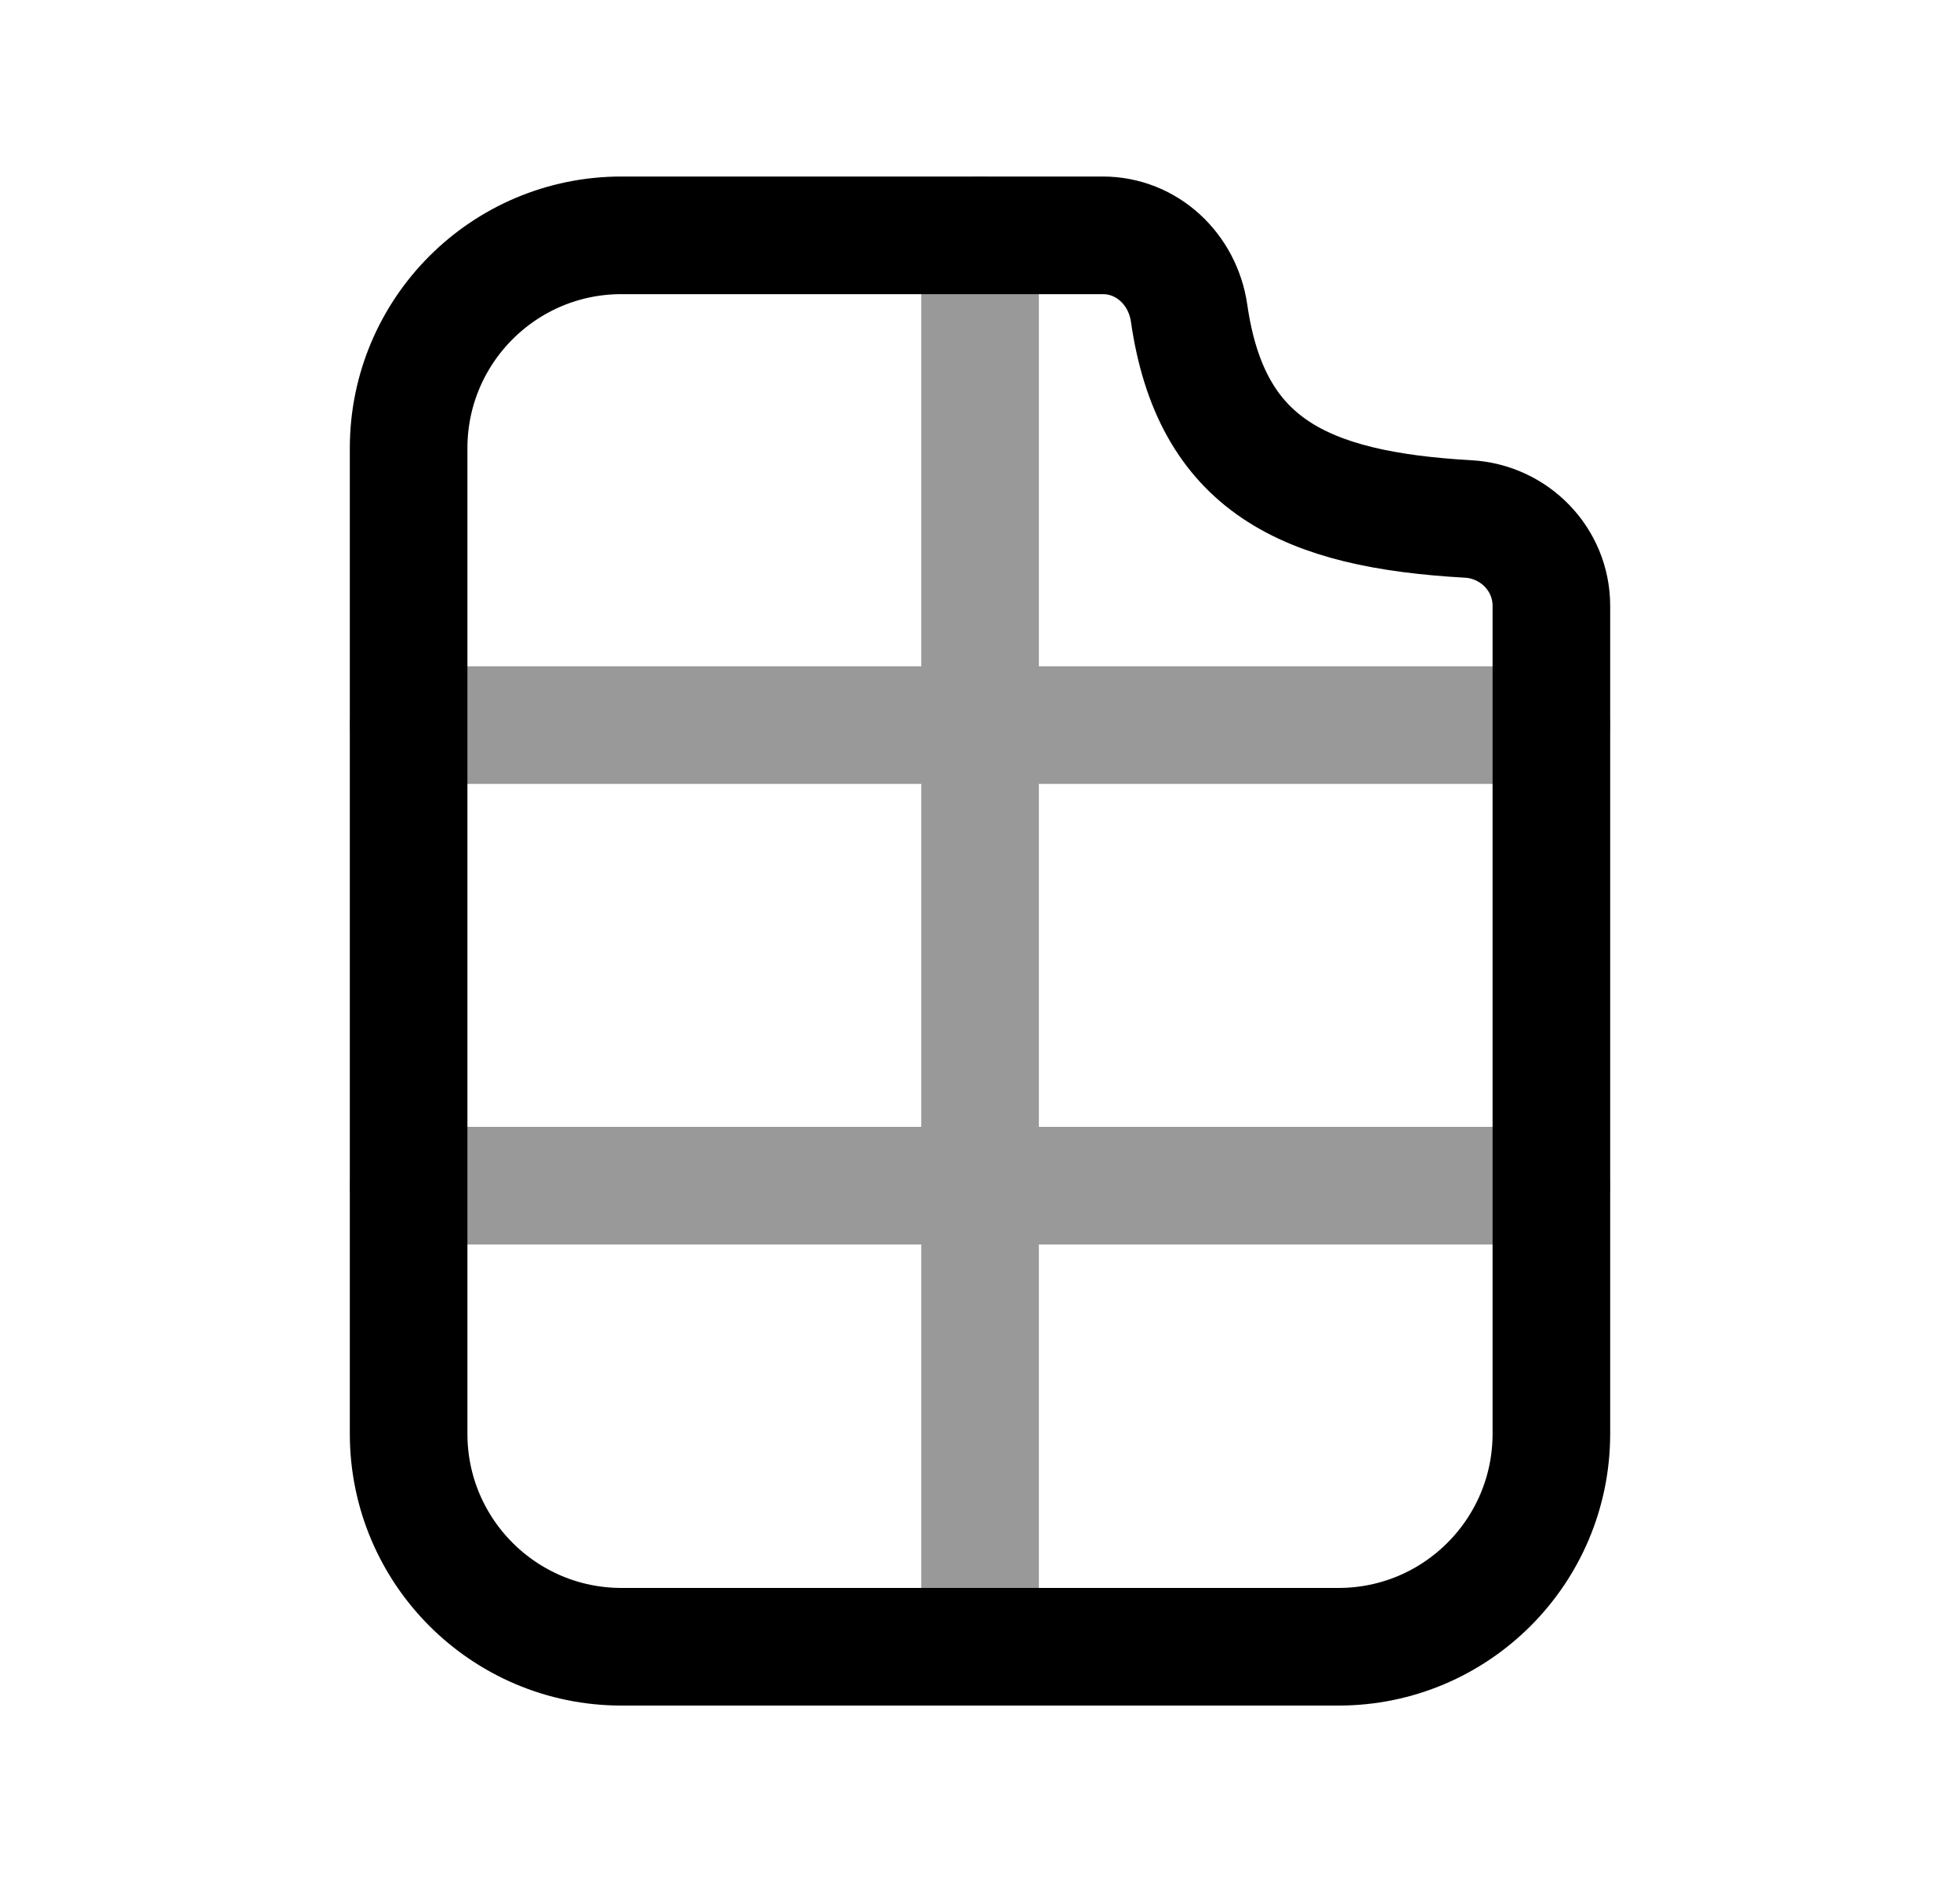 <svg width="25" height="24" viewBox="0 0 25 24" fill="none" xmlns="http://www.w3.org/2000/svg">
<path fill-rule="evenodd" clip-rule="evenodd" d="M18.726 6.618C16.632 6.5 15.446 5.931 15.167 3.993C15.086 3.433 14.631 3.001 14.065 3.001H7.927C6.428 3.001 5.212 4.216 5.212 5.716V18.284C5.212 19.784 6.428 21 7.927 21H17.073C18.572 21 19.788 19.784 19.788 18.284V7.726C19.788 7.133 19.317 6.651 18.726 6.618Z" stroke="black" stroke-width="1.5" stroke-linecap="round" stroke-linejoin="round"/>
<path opacity="0.4" d="M19.788 15.12H5.212M5.212 9.247H19.788M12.501 20.999V3" stroke="black" stroke-width="1.5" stroke-linecap="round" stroke-linejoin="round"/>
</svg>